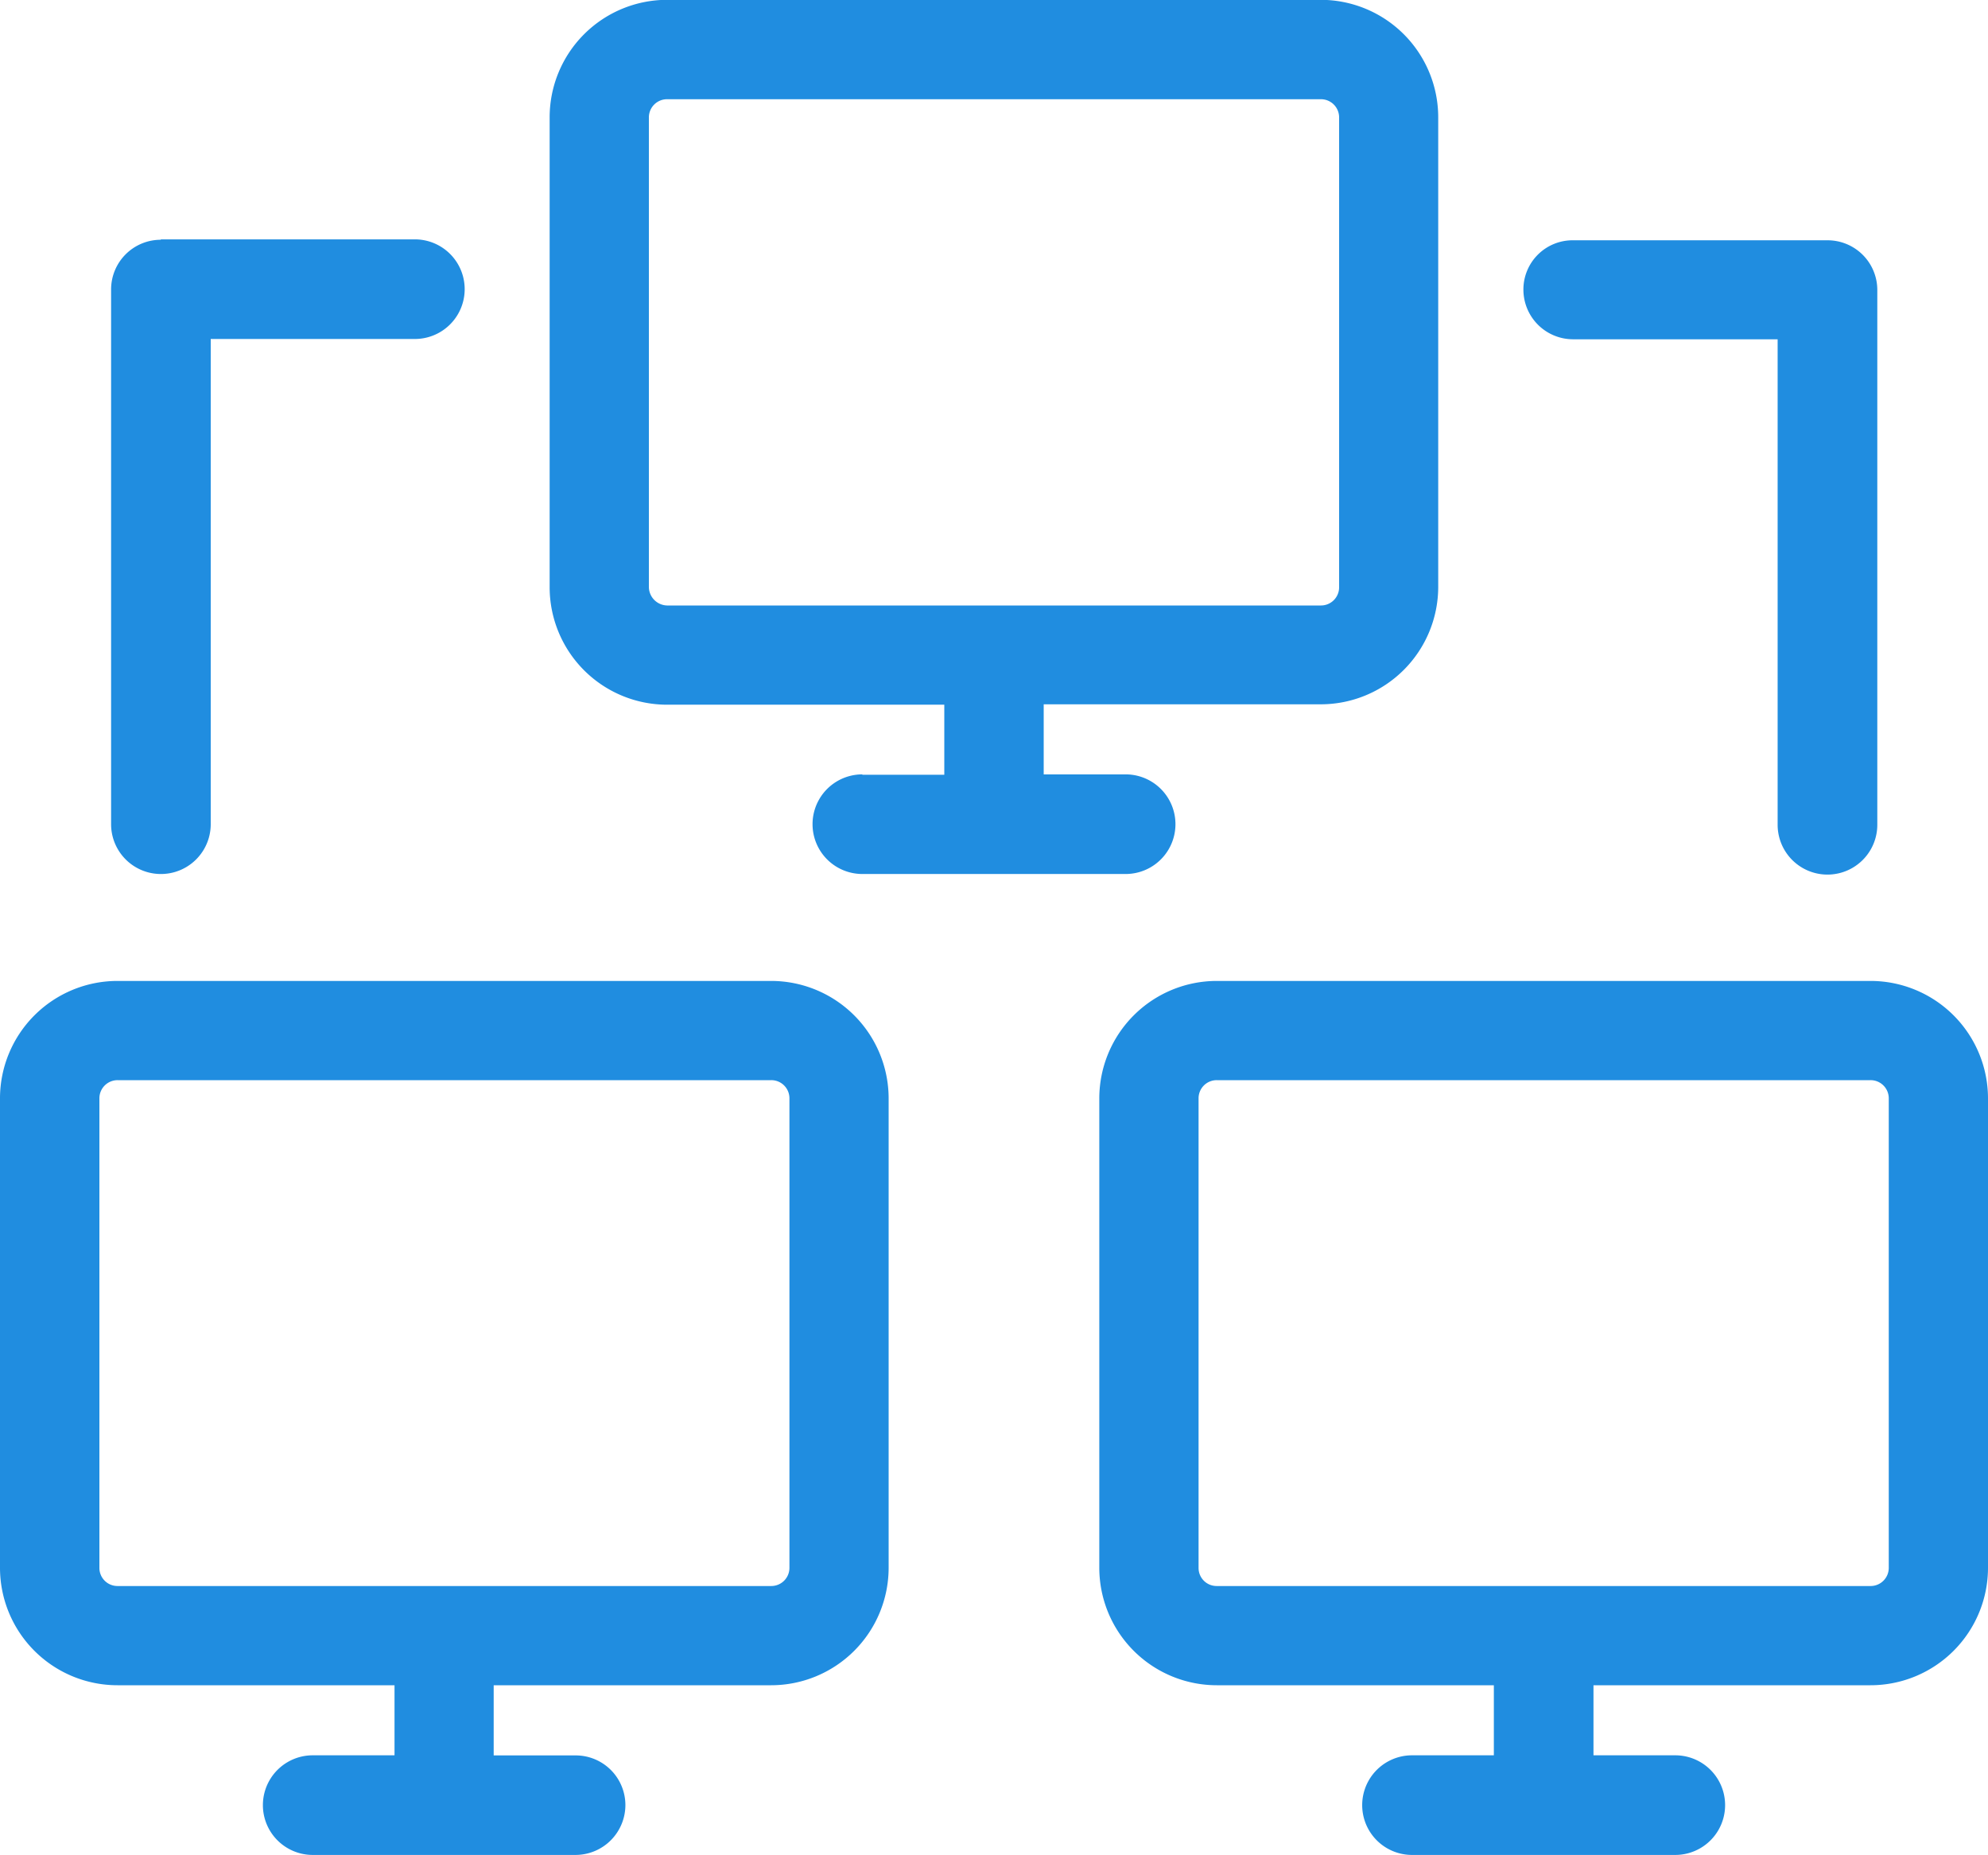 <svg xmlns="http://www.w3.org/2000/svg" width="60" height="55.99" viewBox="0 0 60 55.99"><defs><style>.a{fill:#208de0;}</style></defs><g transform="translate(-20 -22.005)"><path class="a" d="M46.027,45.379a1.5,1.5,0,1,0,0,3.007h7.946a1.5,1.5,0,1,0,0-3.007H51.5V43.264h8.362a3.547,3.547,0,0,0,3.545-3.545V25.55A3.547,3.547,0,0,0,59.866,22H40.134a3.547,3.547,0,0,0-3.545,3.545V39.731a3.547,3.547,0,0,0,3.545,3.545H48.5v2.115H46.027Zm-6.443-5.648V25.55a.548.548,0,0,1,.55-.55H59.866a.548.548,0,0,1,.55.55V39.731a.548.548,0,0,1-.55.55H40.134A.564.564,0,0,1,39.584,39.731Z"/><path class="a" d="M38.875,76.491a1.5,1.5,0,0,0-1.5-1.5H34.9V72.873h8.374a3.548,3.548,0,0,0,3.546-3.545V55.159a3.548,3.548,0,0,0-3.546-3.545H23.545A3.547,3.547,0,0,0,20,55.159V69.328a3.547,3.547,0,0,0,3.545,3.545h8.362v2.115H29.438a1.5,1.5,0,1,0,0,3.007h7.946A1.507,1.507,0,0,0,38.875,76.491ZM23,69.34V55.159a.548.548,0,0,1,.55-.55H43.276a.547.547,0,0,1,.55.55V69.328a.548.548,0,0,1-.55.55H23.545A.546.546,0,0,1,23,69.34Z"/><path class="a" d="M76.455,72.873A3.547,3.547,0,0,0,80,69.328V55.159a3.547,3.547,0,0,0-3.545-3.545H56.724a3.548,3.548,0,0,0-3.546,3.545V69.328a3.548,3.548,0,0,0,3.546,3.545h8.362v2.115h-2.47a1.5,1.5,0,1,0,0,3.007h7.946a1.5,1.5,0,1,0,0-3.007H68.093V72.873ZM56.174,69.34V55.159a.547.547,0,0,1,.55-.55H76.455a.548.548,0,0,1,.55.55V69.328a.548.548,0,0,1-.55.55H56.724A.545.545,0,0,1,56.174,69.34Z"/><path class="a" d="M24.853,29.242a1.5,1.5,0,0,0-1.5,1.5V46.883a1.5,1.5,0,0,0,3.007,0V32.237h6.161a1.5,1.5,0,1,0,0-3.007H24.853Z"/><path class="a" d="M65.978,30.746a1.5,1.5,0,0,0,1.5,1.5h6.173V46.9a1.5,1.5,0,0,0,3.008,0V30.758a1.5,1.5,0,0,0-1.5-1.5H67.482A1.485,1.485,0,0,0,65.978,30.746Z"/></g></svg>